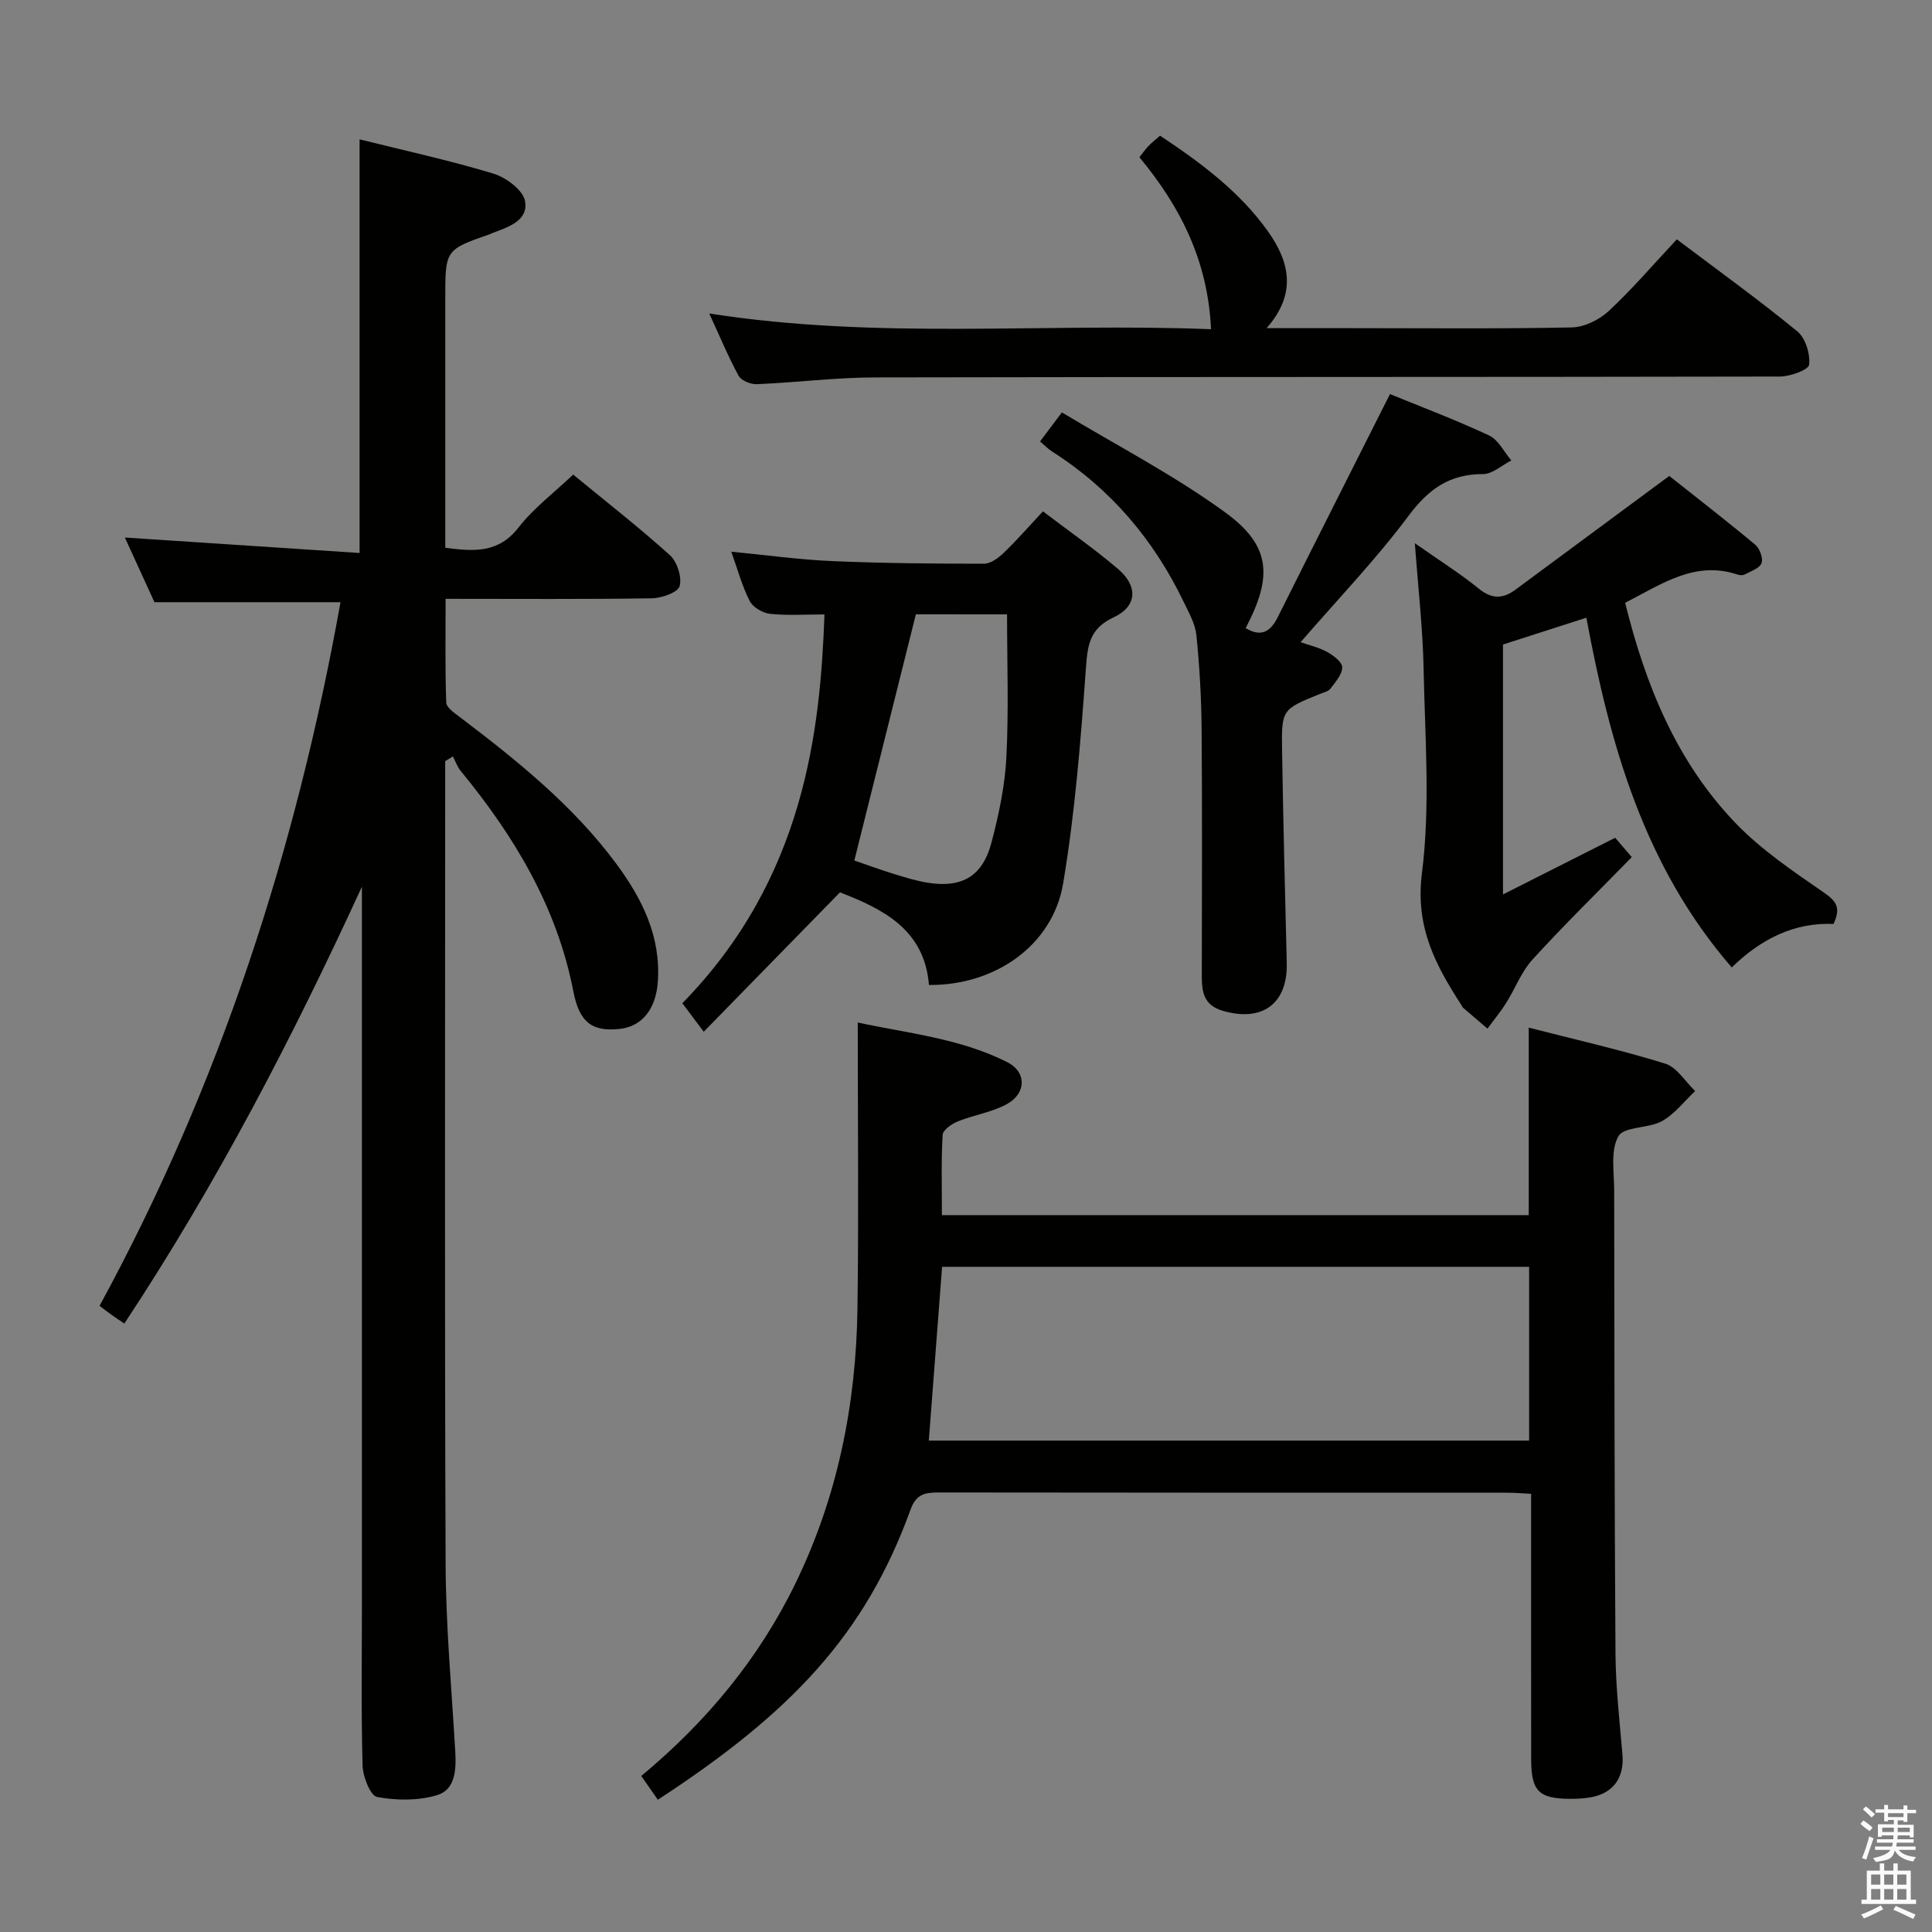 <svg enable-background="new 0 0 400 400" viewBox="0 0 400 400" xmlns="http://www.w3.org/2000/svg"><rect x="0" y="0" width="400" height="400" fill="#808080" stroke="none"/><path d="m385.2 377.6.6-.7c.6.4 1.3.9 1.9 1.5l-.6.7c-.8-.5-1.4-1-1.9-1.5zm.3 7.1c.6-1.4 1.1-2.9 1.5-4.5.3.1.6.3.9.4-.5 1.4-1 2.9-1.5 4.4zm.2-10.1.6-.6c.7.5 1.3 1.1 1.9 1.6l-.7.7c-.6-.6-1.2-1.2-1.8-1.7zm8.4-.8h.8v.9h1.8v.7h-1.8v1.8h-.8v-.3h-1.2v.9h3.3v2.6h-.8v-.4h-2.5c0 .3 0 .6-.1.8h3.4v.7h-3.5c0 .3-.1.6-.1.8h4v.7h-3.5c.7.9 1.9 1.3 3.6 1.5-.2.2-.4.5-.6.9-1.9-.3-3.2-1.1-3.8-2.3-.5 2.1-1.8 2-3.9 2.4-.2-.3-.4-.5-.6-.8 1.9-.4 3.1-.9 3.6-1.7h-3.2v-.7h3.5c.1-.2.1-.5.2-.8h-3.3v-.7h3.4c0-.2 0-.5 0-.8h-2.4v.3h-.8v-2.6h3.3v-.9h-1.2v.3h-.8v-1.8h-1.8v-.7h1.8v-.9h.8v.9h3.2zm-4.4 5.5h2.4c0-.3 0-.6 0-.9h-2.4zm1.2-3.1h3.2v-.8h-3.2zm4.4 2.2h-2.4v.9h2.5v-.9z" fill="#fafafb"/><path d="m389.2 385.8h.9v1.5h1.9v-1.5h.9v1.5h2.7v6h1.1v.9h-11.3v-.9h1.1v-6h2.7zm.2 8.7.5.8c-1.2.6-2.5 1.3-4 1.9-.2-.3-.3-.6-.6-.8 1.6-.6 3-1.3 4.1-1.9zm-2-4.3h1.9v-2.1h-1.9zm0 3.1h1.9v-2.2h-1.9zm2.7-3.1h1.9v-2.1h-1.9zm0 3.1h1.9v-2.2h-1.9zm2.4 1.3c1.4.6 2.7 1.2 4.1 1.8l-.5.9c-1.5-.7-2.8-1.4-4.1-1.9zm2.2-6.5h-1.9v2.1h1.9zm-1.9 5.2h1.9v-2.2h-1.9z" fill="#fafafb"/><g fill="#010100"><path d="m92.17 157.59v4.75c0 53.83-.13 107.66.09 161.49.05 12.95 1.25 25.9 2 38.85.21 3.69.02 7.83-3.72 8.97-3.88 1.19-8.43 1.14-12.45.4-1.41-.26-2.96-4.2-3.02-6.5-.31-10.99-.14-21.99-.14-32.99 0-47.83 0-95.66 0-143.49 0-1.83 0-3.66 0-5.49-14.33 31.19-30.06 61.53-49.19 90.45-.92-.63-1.7-1.13-2.45-1.67-.8-.57-1.58-1.17-2.68-2 24.99-45.85 40.75-94.73 49.89-145.68-12.69 0-25.12 0-38.52 0-1.74-3.79-3.9-8.52-6.13-13.39 16.4 1.08 32.27 2.13 48.6 3.2 0-28.96 0-56.98 0-85.64 9.25 2.31 18.6 4.34 27.72 7.1 2.62.79 6.15 3.44 6.54 5.71.71 4.07-3.55 5.37-6.85 6.62-.15.06-.3.15-.45.21-9.22 3.22-9.22 3.22-9.22 13.35v46 5.57c6.05.81 11.06 1.09 15.17-4.2 3.13-4.02 7.35-7.19 11.31-10.95 6.77 5.57 13.6 10.89 20.01 16.67 1.51 1.36 2.54 4.55 2.03 6.42-.36 1.3-3.7 2.49-5.73 2.52-13.99.22-27.98.11-42.72.11 0 7.31-.13 14.4.13 21.48.04 1.06 1.77 2.21 2.9 3.07 11.83 8.98 23.39 18.26 32.31 30.31 5.34 7.22 9.24 15 8.6 24.39-.39 5.68-3.28 9.35-8.01 9.81-5.51.54-8.21-1.23-9.48-7.77-3.4-17.53-12.25-32.16-23.35-45.69-.7-.85-1.07-1.97-1.59-2.97-.54.34-1.07.66-1.6.98z"/><path d="m136.2 372.62c-1.24-1.78-2.27-3.26-3.43-4.93 13.51-11.22 24.37-24.32 31.96-39.95 8.72-17.95 12.53-37.09 12.8-56.92.26-19.45.06-38.91.06-59.12 10.3 2.23 21.16 3.26 30.98 8.22 3.98 2.01 3.95 6.43-.07 8.65-3.11 1.72-6.86 2.26-10.21 3.61-1.26.51-3.07 1.78-3.13 2.79-.31 5.43-.15 10.9-.15 16.61h121.5c0-12.8 0-25.49 0-38.82 9.46 2.43 18.97 4.58 28.25 7.45 2.42.75 4.15 3.72 6.2 5.68-2.27 2.13-4.25 4.78-6.89 6.24-2.8 1.55-7.83 1.06-9 3.12-1.67 2.93-.88 7.36-.87 11.15.04 31.99.05 63.99.27 95.98.05 6.96.85 13.93 1.44 20.88.41 4.8-1.92 8.08-6.67 8.87-1.31.22-2.65.3-3.98.3-6.67 0-8.24-1.55-8.25-8.22-.02-16.33-.01-32.66-.01-48.99 0-1.82 0-3.64 0-5.94-1.82-.09-3.41-.23-5.01-.23-39.16-.01-78.32.01-117.48-.05-2.87 0-4.79.21-5.99 3.54-9.42 26.01-24.83 42.13-52.32 60.08zm58.85-110.34c-.92 12.02-1.82 23.87-2.75 35.98h124.29c0-12.21 0-24.09 0-35.98-40.63 0-80.88 0-121.54 0z"/><path d="m292.93 112.47c4.95 3.48 9.3 6.21 13.26 9.42 2.7 2.19 4.99 2.1 7.55.21 10.38-7.67 20.75-15.34 31.86-23.56 5.2 4.12 11.6 9.07 17.82 14.25.92.77 1.66 2.81 1.28 3.81-.4 1.07-2.2 1.65-3.45 2.33-.39.21-1.03.19-1.47.04-8.82-2.97-15.67 1.92-23.31 5.83 4.18 16.92 10.59 32.84 22.85 45.6 5.34 5.56 11.93 10 18.32 14.41 2.56 1.77 3.55 3.15 1.96 6.49-8.06-.37-15.03 3.1-21.06 9-18.14-20.94-25.2-46.03-30.1-72.41-5.89 1.89-11.51 3.7-17.26 5.55v51.74c7.93-4 15.43-7.79 23.23-11.73 1.16 1.35 2.31 2.7 3.43 4.01-6.99 7.16-13.97 13.99-20.54 21.19-2.33 2.55-3.6 6.05-5.49 9.04-1.16 1.84-2.56 3.52-3.85 5.27-1.69-1.44-3.38-2.88-5.06-4.33-.12-.1-.17-.29-.26-.43-5.39-8.3-9.66-16.23-8.25-27.36 1.77-13.93.63-28.27.35-42.42-.16-8.26-1.12-16.52-1.81-25.95z"/><path d="m170.7 127.21c-4 0-7.66.26-11.25-.12-1.53-.16-3.55-1.34-4.22-2.64-1.58-3.06-2.47-6.46-3.83-10.23 7.27.7 14.08 1.66 20.92 1.95 10.46.45 20.95.54 31.42.54 1.38 0 2.99-1.21 4.09-2.27 2.73-2.63 5.23-5.5 8.1-8.57 5.35 4.07 10.66 7.76 15.56 11.94 4.18 3.57 3.94 7.74-.92 10-5.02 2.34-5.4 5.78-5.75 10.62-1.07 14.87-2.24 29.8-4.71 44.48-2.14 12.77-14.04 21.14-27.78 21.02-.92-11.6-9.72-15.79-18.42-19.18-9.4 9.62-18.51 18.94-28.21 28.86-2-2.66-3.23-4.3-4.43-5.9 25.37-25.91 28.56-56.57 29.43-80.5zm18.92-.02c-4.34 17.36-8.49 33.97-12.74 50.97 2.28.78 5.21 1.86 8.19 2.78 2.37.73 4.77 1.48 7.21 1.85 7 1.06 11.2-1.44 13.02-8.44 1.5-5.74 2.76-11.66 3.06-17.55.5-9.86.14-19.76.14-29.6-6.79-.01-13.25-.01-18.88-.01z"/><path d="m146.84 64.9c34.98 5.49 69.42 1.89 103.89 3.26-.64-14.15-6.33-25.36-14.83-35.61.66-.82 1.21-1.61 1.86-2.3.67-.71 1.45-1.31 2.42-2.16 8.43 5.61 16.42 11.52 22.3 19.76 4.48 6.29 6.11 12.9-.25 20.09h17.2c15.33 0 30.65.16 45.97-.15 2.59-.05 5.67-1.55 7.62-3.35 4.86-4.51 9.19-9.59 14.15-14.89 8.43 6.36 16.89 12.46 24.93 19.04 1.7 1.39 2.71 4.68 2.46 6.92-.12 1.06-3.94 2.45-6.09 2.45-62.47.13-124.94.05-187.4.18-8.12.02-16.24 1.06-24.37 1.4-1.27.05-3.23-.74-3.78-1.74-2.14-3.92-3.85-8.07-6.08-12.9z"/><path d="m287.78 81.59c6.13 2.51 13.45 5.27 20.51 8.56 1.93.9 3.1 3.41 4.62 5.18-1.95.99-3.91 2.82-5.86 2.82-6.93 0-11.3 3.1-15.43 8.65-6.74 9.04-14.62 17.23-22.35 26.16 1.73.61 3.76 1.06 5.5 2.02 1.3.72 3.12 2.1 3.12 3.18-.01 1.49-1.41 3.05-2.43 4.41-.45.59-1.43.8-2.2 1.11-7.84 3.19-7.96 3.18-7.82 11.77.24 14.65.6 29.29.97 43.93.21 8.44-5.08 12.29-13.26 9.89-4.04-1.19-4.33-4.02-4.33-7.35.02-17 .1-34-.04-51-.05-6.48-.43-12.98-1.08-19.42-.24-2.36-1.56-4.66-2.63-6.88-6.2-12.89-15.12-23.42-27.25-31.14-.82-.52-1.51-1.26-2.49-2.08 1.26-1.68 2.45-3.26 4.52-6.02 11.34 6.84 23.14 12.94 33.77 20.67 9.51 6.91 9.91 13.27 4.28 24 3.13 1.88 5.09.83 6.63-2.24 7.63-15.27 15.33-30.49 23.25-46.22z"/></g></svg>